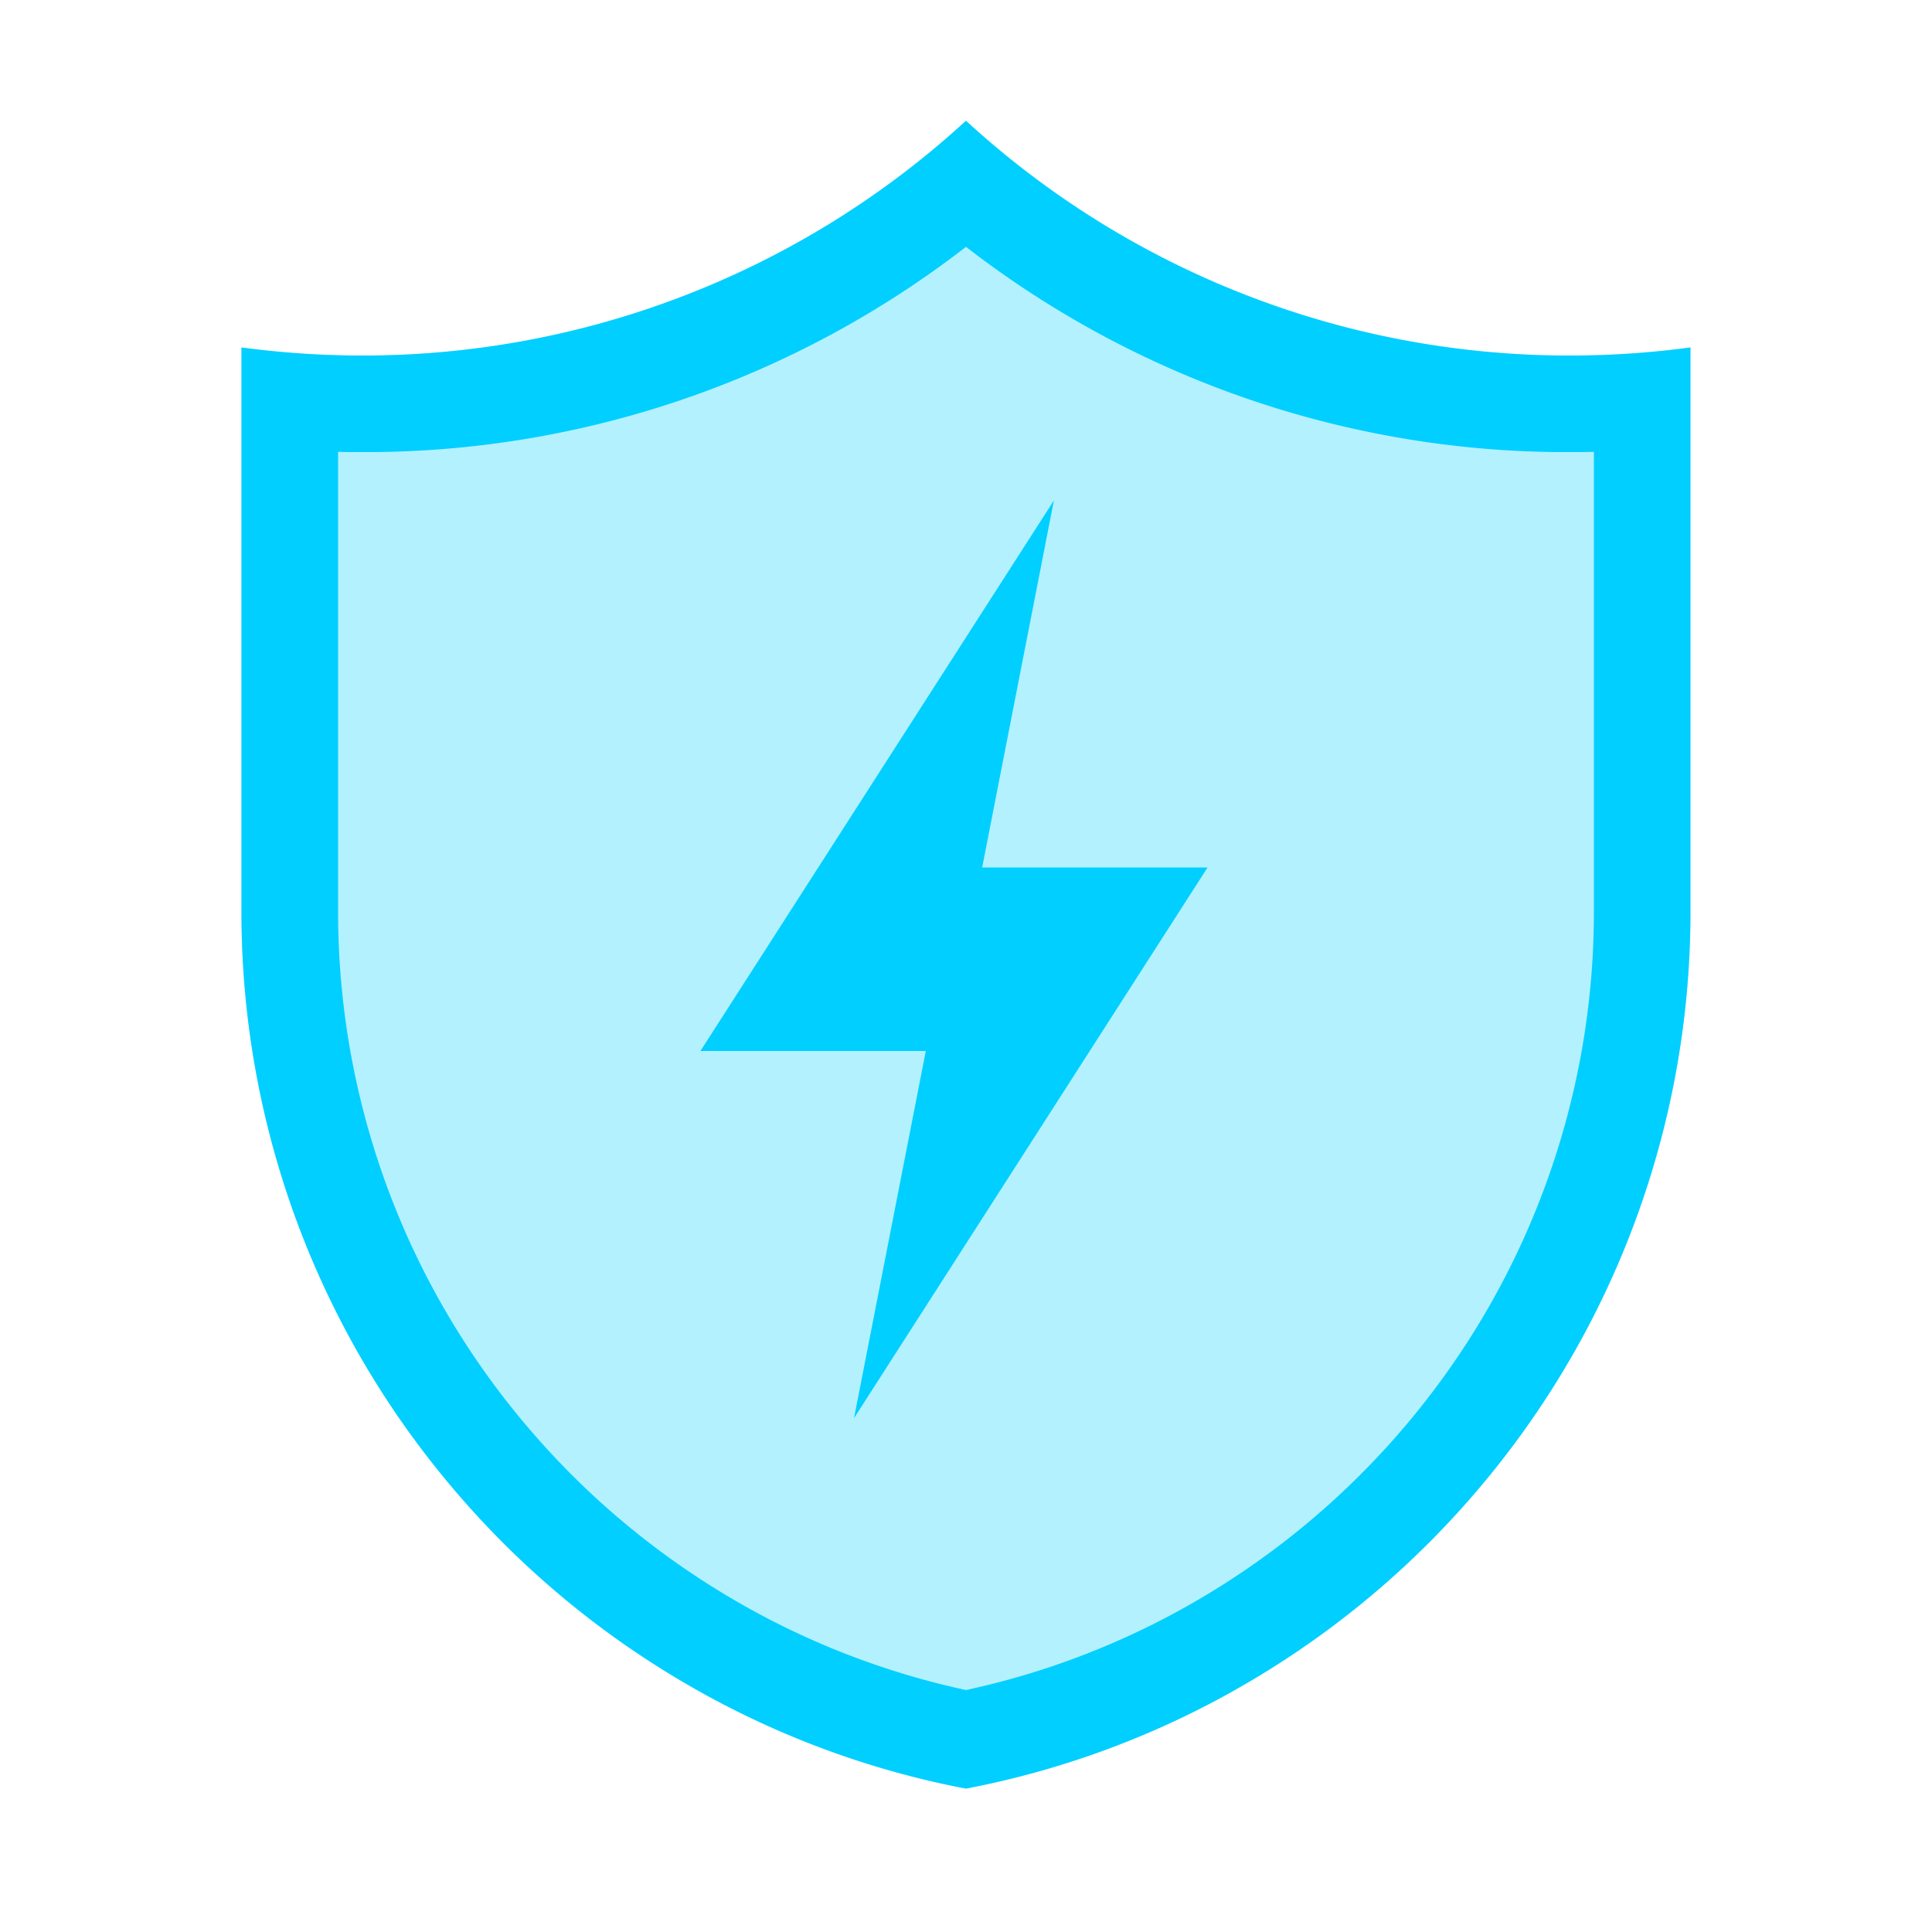 <svg xmlns="http://www.w3.org/2000/svg" xmlns:xlink="http://www.w3.org/1999/xlink" width="80" height="80" viewBox="0 0 80 80">
  <defs>
    <style>
      .cls-1 {
        fill: #fff;
      }

      .cls-2 {
        clip-path: url(#clip-path);
      }

      .cls-3 {
        fill: rgba(0,207,255,0.3);
      }

      .cls-4 {
        fill: #00cfff;
      }
    </style>
    <clipPath id="clip-path">
      <rect id="矩形_4148" data-name="矩形 4148" class="cls-1" width="80" height="80" transform="translate(138 1600)"/>
    </clipPath>
  </defs>
  <g id="风险防控1" class="cls-2" transform="translate(-138 -1600)">
    <g id="风险防控1-2" data-name="风险防控1" transform="translate(-261.999 -127.277)">
      <path id="减去_418" data-name="减去 418" class="cls-3" d="M-6330,7573.339h0a36.686,36.686,0,0,1-11.9-4.522,37.08,37.08,0,0,1-9.511-8.11,36.867,36.867,0,0,1-6.307-10.878A36.884,36.884,0,0,1-6360,7537l0-23.337a37.6,37.6,0,0,0,5,.335,36.908,36.908,0,0,0,25-9.722,36.9,36.9,0,0,0,25,9.722,37.557,37.557,0,0,0,5-.335V7537a36.926,36.926,0,0,1-2.286,12.828,36.865,36.865,0,0,1-6.307,10.878,37.074,37.074,0,0,1-9.512,8.11,36.679,36.679,0,0,1-11.9,4.522Z" transform="translate(6770 -5772)"/>
      <path id="减去_413" data-name="减去 413" class="cls-4" d="M-6362,7509.063h0a36.689,36.689,0,0,1-11.9-4.523,37.053,37.053,0,0,1-9.511-8.109,36.839,36.839,0,0,1-6.307-10.879,36.892,36.892,0,0,1-2.284-12.828l0-23.336a37.832,37.832,0,0,0,5,.335,36.914,36.914,0,0,0,25-9.722,36.9,36.9,0,0,0,25,9.722,37.5,37.5,0,0,0,5-.335v23.336a36.91,36.91,0,0,1-2.286,12.828,36.909,36.909,0,0,1-6.305,10.879,37.04,37.04,0,0,1-9.513,8.109,36.666,36.666,0,0,1-11.9,4.523Zm-26-55.352v19.013a32.905,32.905,0,0,0,1.971,11.264,32.894,32.894,0,0,0,5.454,9.594,33.111,33.111,0,0,0,8.241,7.229,32.76,32.76,0,0,0,10.333,4.17,32.722,32.722,0,0,0,10.333-4.17,33.111,33.111,0,0,0,8.241-7.229,32.862,32.862,0,0,0,5.454-9.594,32.883,32.883,0,0,0,1.973-11.266V7453.71c-.345.008-.682.011-1,.011a40.606,40.606,0,0,1-25-8.5,40.609,40.609,0,0,1-25,8.5c-.347,0-.683,0-1-.011Z" transform="translate(6801.999 -5707.723)"/>
      <path id="联合_510" data-name="联合 510" class="cls-4" d="M-6382.667,7462.8H-6392l14.638-22.8-2.971,15.2H-6371l-14.638,22.8Z" transform="translate(6821.001 -5692.002)"/>
    </g>
  </g>
</svg>
